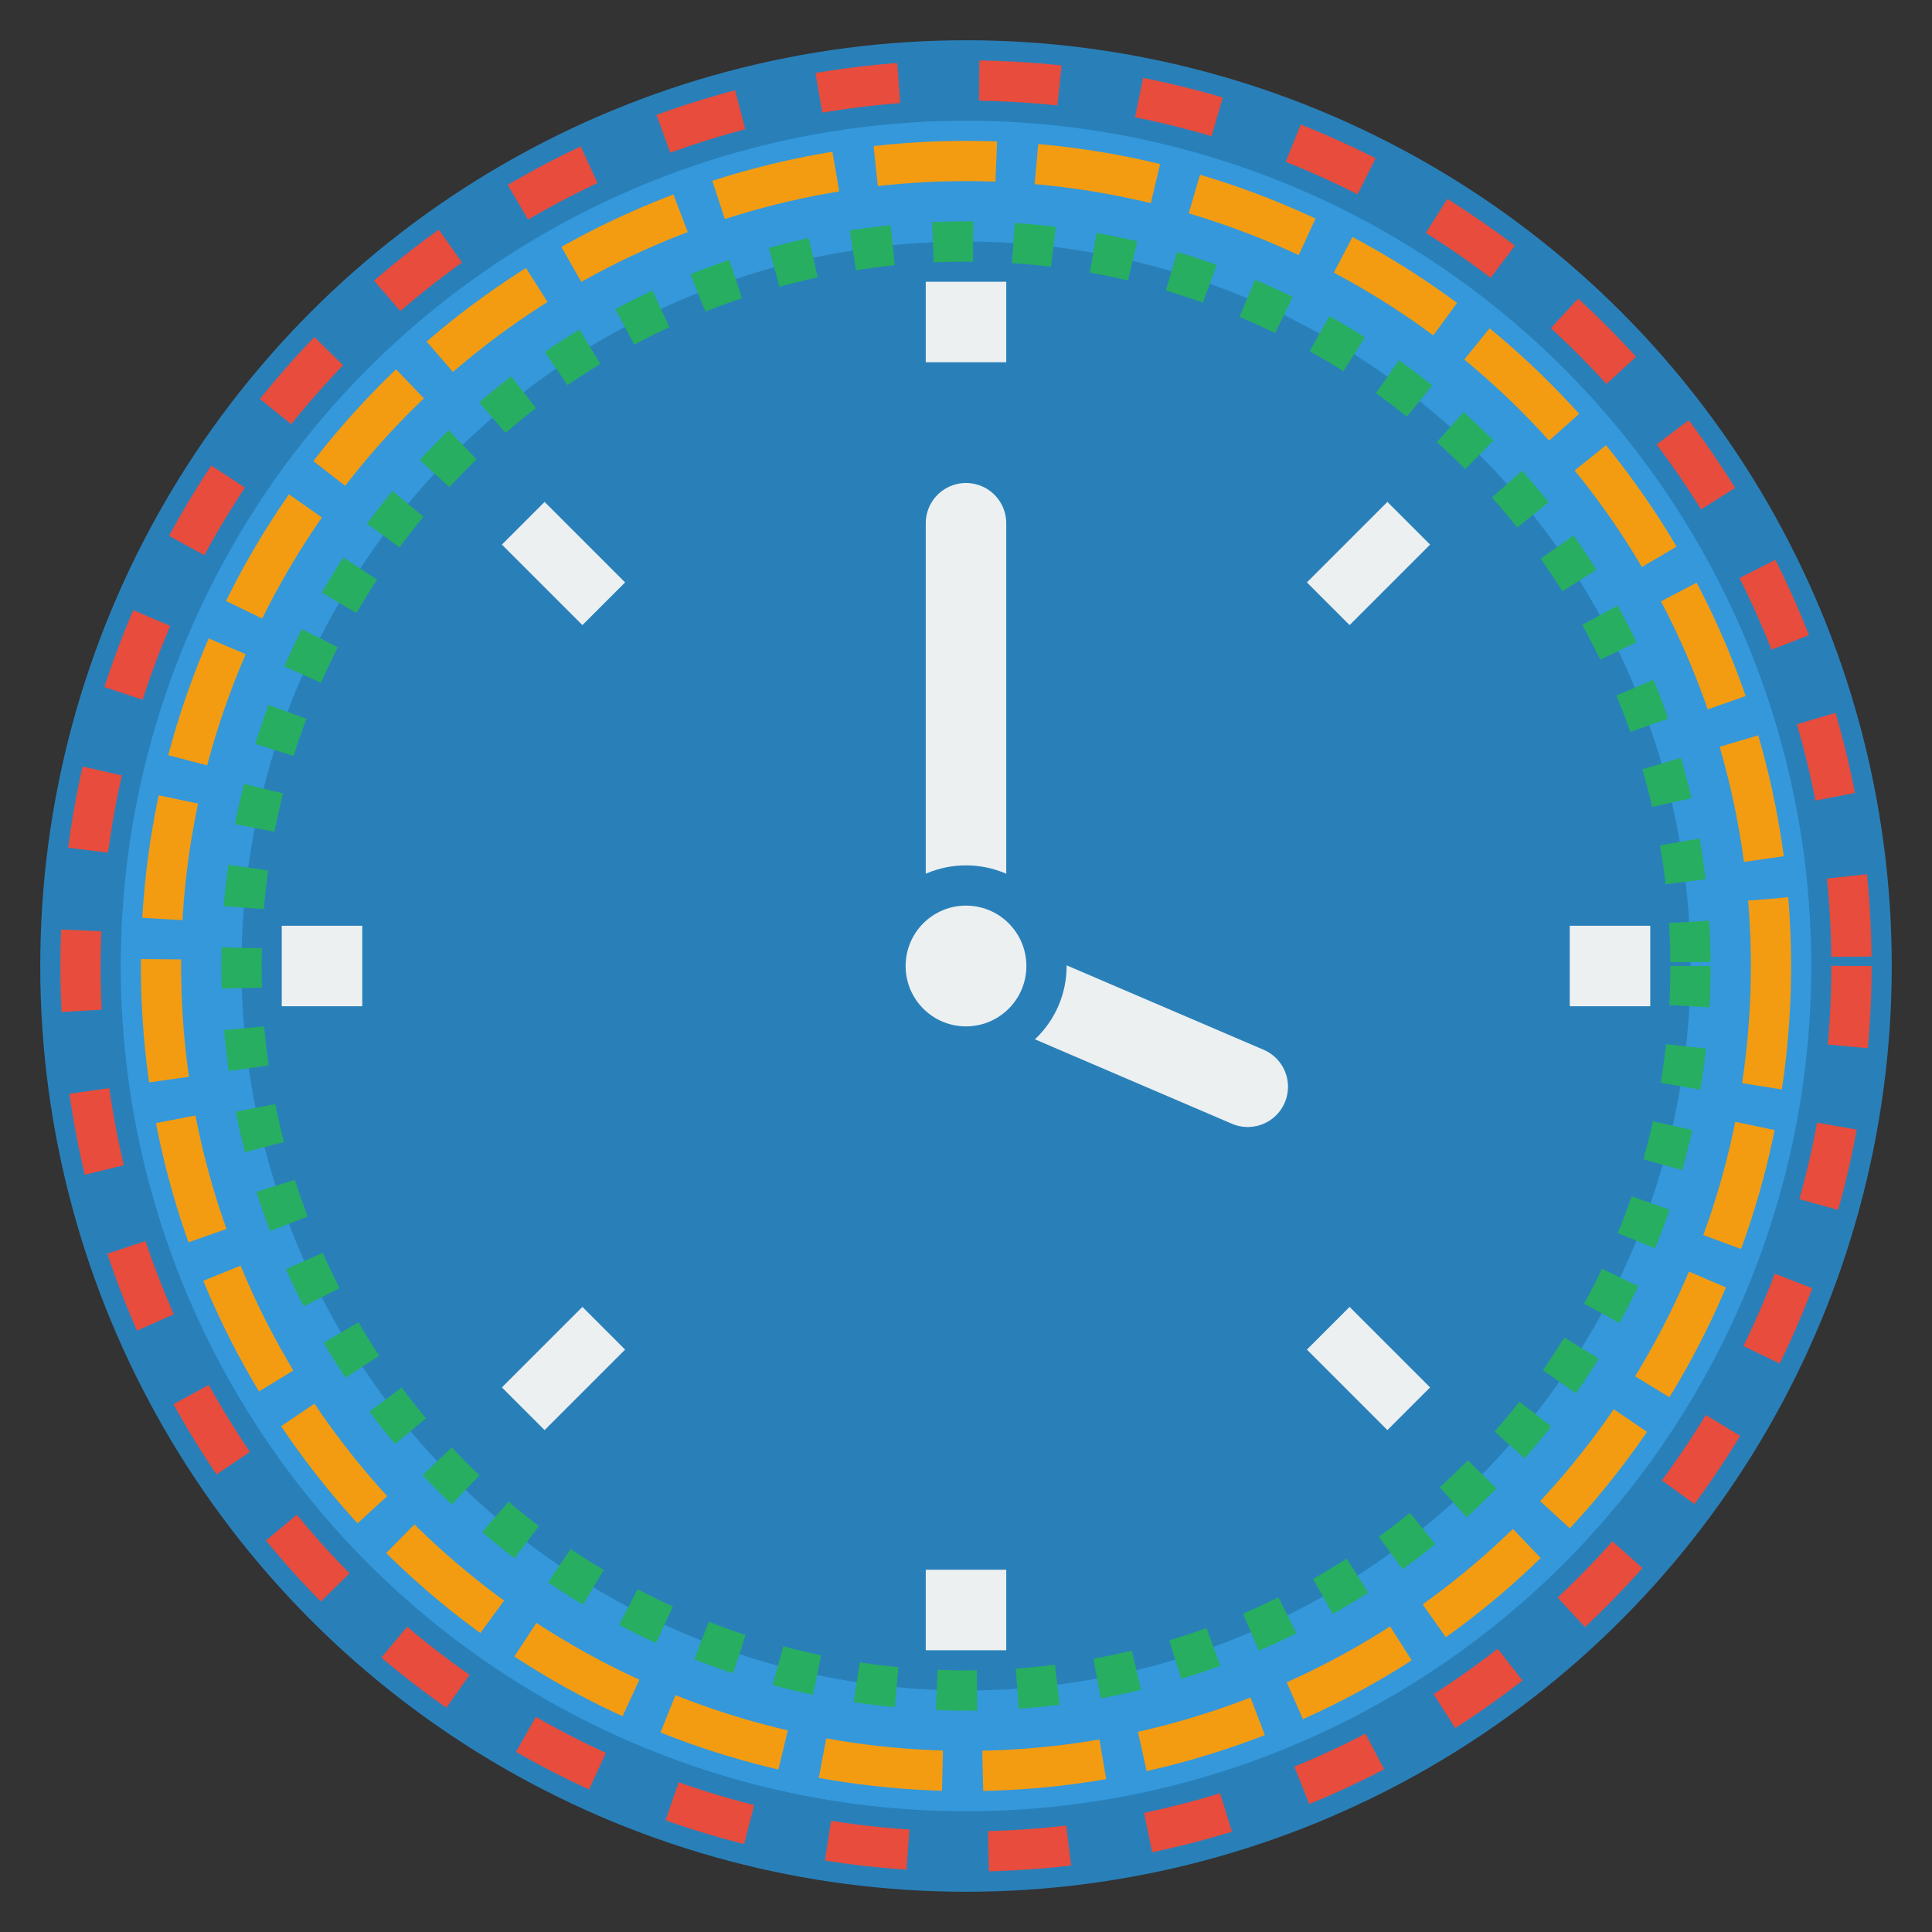 <?xml version="1.0" encoding="UTF-8" standalone="no"?>
<svg xmlns="http://www.w3.org/2000/svg" width="48" height="48" viewBox="0 0 48 48">
  <rect x="0" y="0" width="48" height="48" fill="#333333" stroke="none"/>
  <!-- Tło zegara -->
  <circle cx="24" cy="24" r="22" fill="#3498db" stroke="#2980b9" stroke-width="2"/>
  
  <!-- Wewnętrzne koło z efektem gradientu -->
  <circle cx="24" cy="24" r="18" fill="#2980b9"/>
  
  <!-- Oznaczenia godzin -->
  <line x1="24" y1="7" x2="24" y2="9" stroke="#ecf0f1" stroke-width="2" />
  <line x1="24" y1="39" x2="24" y2="41" stroke="#ecf0f1" stroke-width="2" />
  <line x1="7" y1="24" x2="9" y2="24" stroke="#ecf0f1" stroke-width="2" />
  <line x1="39" y1="24" x2="41" y2="24" stroke="#ecf0f1" stroke-width="2" />
  
  <!-- Oznaczenia kwadransów -->
  <line x1="13" y1="13" x2="15" y2="15" stroke="#ecf0f1" stroke-width="1.5" />
  <line x1="13" y1="35" x2="15" y2="33" stroke="#ecf0f1" stroke-width="1.5" />
  <line x1="35" y1="13" x2="33" y2="15" stroke="#ecf0f1" stroke-width="1.5" />
  <line x1="35" y1="35" x2="33" y2="33" stroke="#ecf0f1" stroke-width="1.5" />
  
  <!-- Wskazówki zegara -->
  <line x1="24" y1="24" x2="24" y2="13" stroke="#ecf0f1" stroke-width="2" stroke-linecap="round"/>
  <line x1="24" y1="24" x2="31" y2="27" stroke="#ecf0f1" stroke-width="2" stroke-linecap="round"/>
  
  <!-- Środek zegara -->
  <circle cx="24" cy="24" r="2" fill="#ecf0f1" stroke="#2980b9" stroke-width="1"/>
  
  <!-- Otaczające okręgi symbolizujące systemy czasowe -->
  <circle cx="24" cy="24" r="22" fill="none" stroke="#e74c3c" stroke-width="1" stroke-dasharray="2,2"/>
  <circle cx="24" cy="24" r="20" fill="none" stroke="#f39c12" stroke-width="1" stroke-dasharray="3,1"/>
  <circle cx="24" cy="24" r="18" fill="none" stroke="#27ae60" stroke-width="1" stroke-dasharray="1,1"/>
</svg>